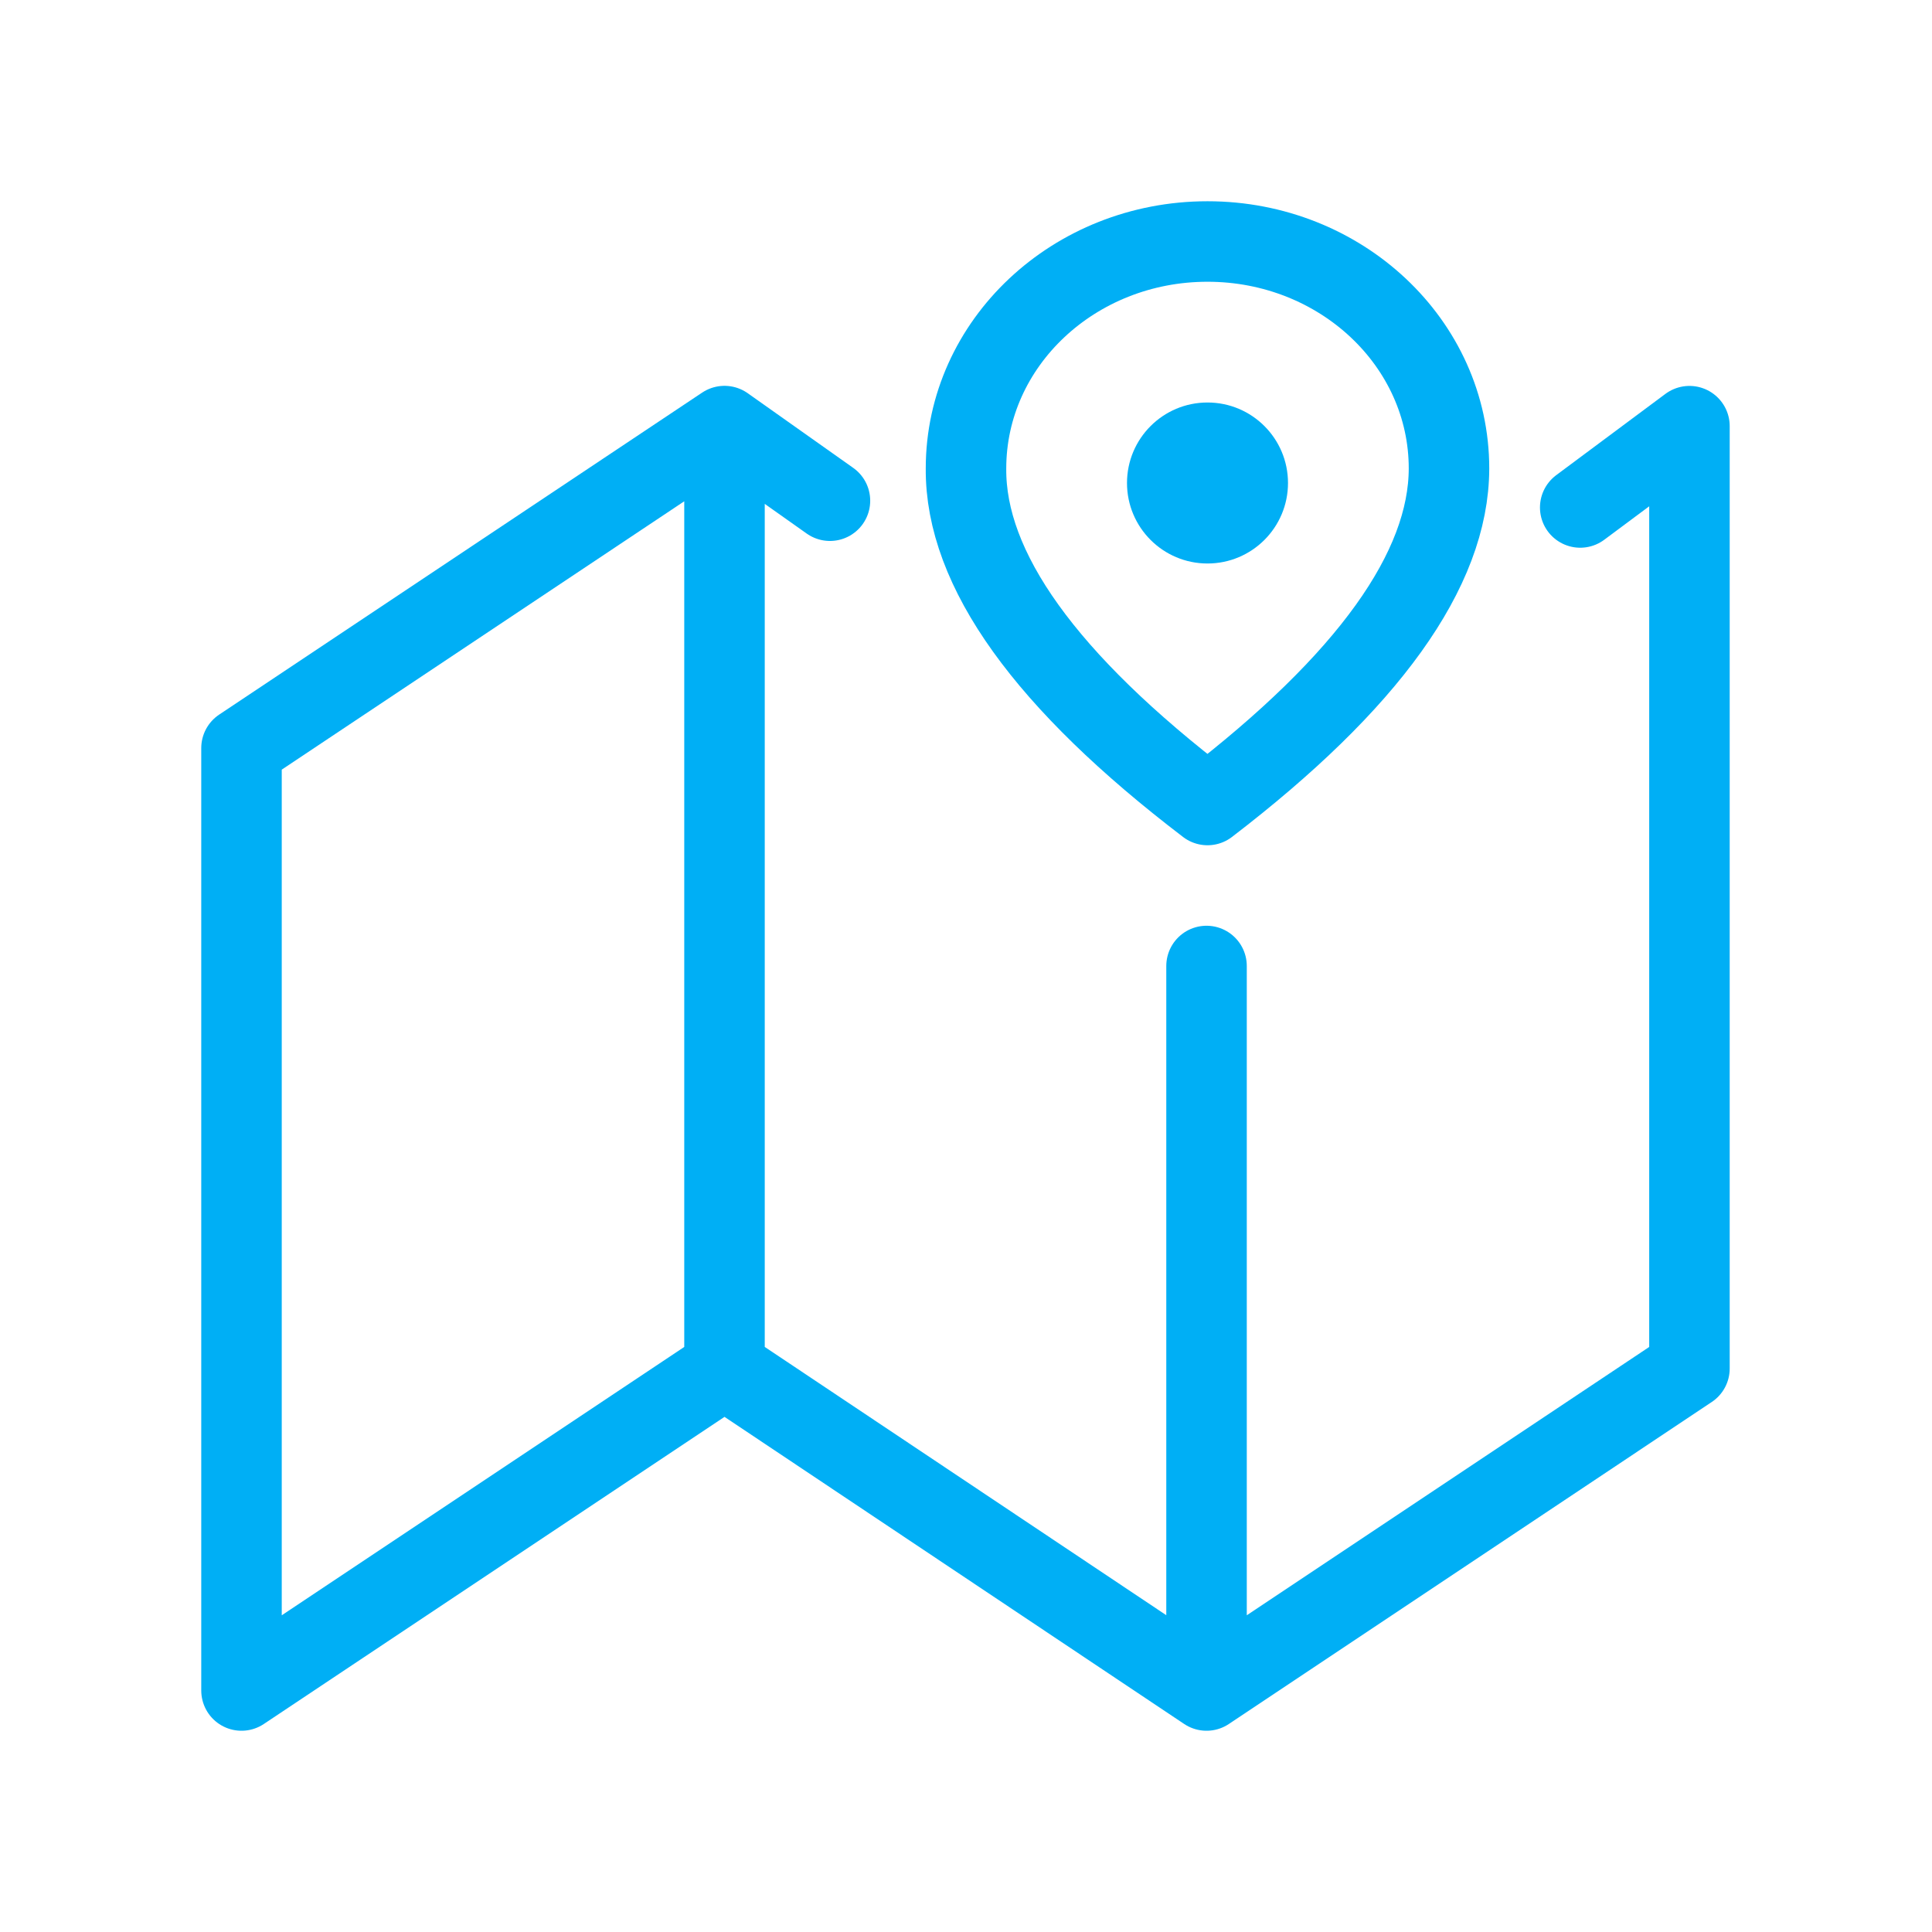 <svg xmlns="http://www.w3.org/2000/svg" width="24" height="24" viewBox="0 0 24 24">
    <g fill="none" fill-rule="evenodd" stroke-linecap="round" stroke-linejoin="round">
        <path stroke="#00AFF5" d="M9 5.293l-6 4V21M19.63 6.304l1.357-1.01V17l-5.999 4M10.31 6.22L9 5.293V17l-6 4M14.988 12v9l-5.987-4"/>
        <g transform="translate(12 3)">
            <path stroke="#00AFF5" d="M3 7c1.997-1.53 2.997-2.924 3-4.18C6 1.262 4.657 0 3 0S0 1.262 0 2.82C-.01 4.073.99 5.466 3 7z"/>
            <circle cx="3" cy="3" r="1" fill="#00AFF5"/>
        </g>
    </g>
</svg>
